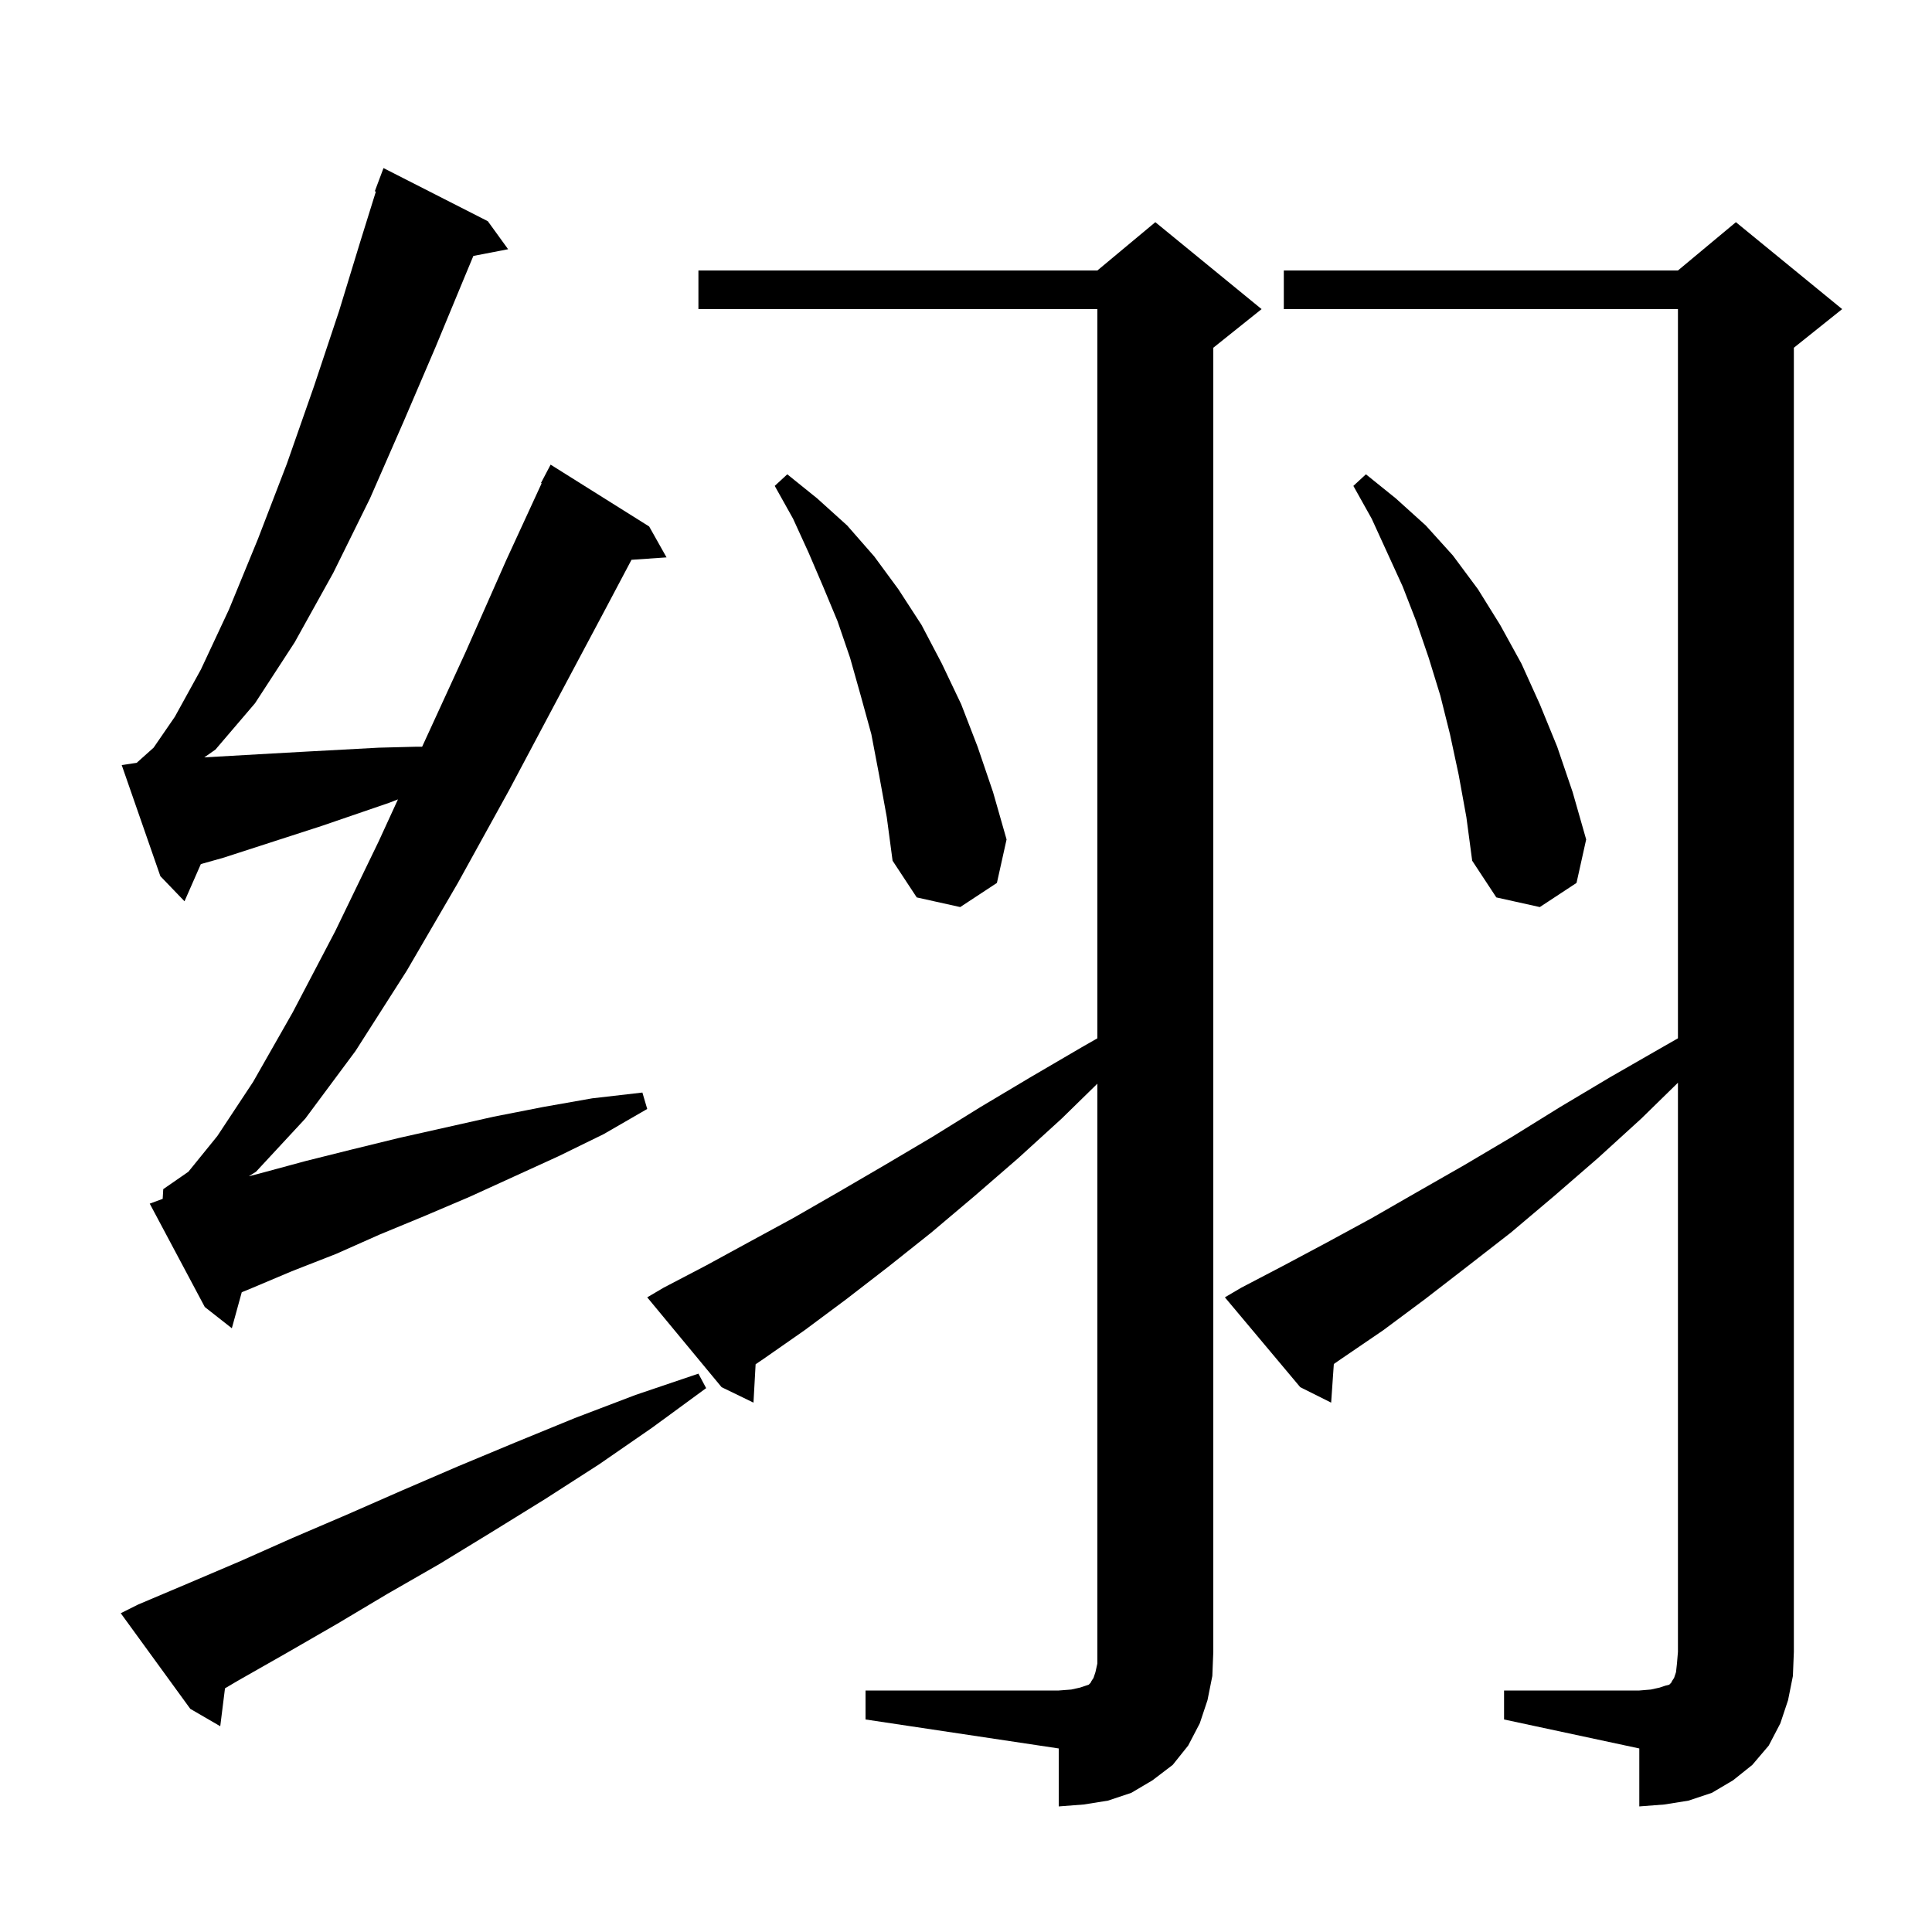 <svg xmlns="http://www.w3.org/2000/svg" xmlns:xlink="http://www.w3.org/1999/xlink" version="1.1" baseProfile="full" viewBox="0 0 200 200" width="200" height="200">
<g fill="black">
<path d="M 155.7 175.0 L 169.7 175.0 L 170.9 174.9 L 171.8 174.7 L 172.4 174.5 L 172.8 174.4 L 173.0 174.2 L 173.1 174.0 L 173.3 173.7 L 173.5 173.1 L 173.6 172.2 L 173.7 171.0 L 173.7 112.084 L 169.9 115.8 L 165.4 119.9 L 160.9 123.8 L 156.4 127.6 L 151.9 131.1 L 147.5 134.5 L 143.2 137.7 L 138.8 140.7 L 138.078 141.199 L 137.8 145.2 L 134.6 143.6 L 126.8 134.3 L 128.5 133.3 L 132.9 131.0 L 137.4 128.6 L 142.0 126.1 L 146.7 123.4 L 151.6 120.6 L 156.5 117.7 L 161.5 114.6 L 166.7 111.5 L 172.1 108.4 L 173.7 107.486 L 173.7 32.0 L 132.9 32.0 L 132.9 28.0 L 173.7 28.0 L 179.7 23.0 L 190.7 32.0 L 185.7 36.0 L 185.7 171.0 L 185.6 173.5 L 185.1 176.0 L 184.3 178.4 L 183.1 180.7 L 181.4 182.7 L 179.4 184.3 L 177.2 185.6 L 174.8 186.4 L 172.3 186.8 L 169.7 187.0 L 169.7 181.0 L 155.7 178.0 Z M 89.6 175.0 L 109.6 175.0 L 110.9 174.9 L 111.8 174.7 L 112.7 174.4 L 112.9 174.2 L 113.0 174.0 L 113.2 173.7 L 113.4 173.1 L 113.6 172.2 L 113.6 112.182 L 109.9 115.8 L 105.4 119.9 L 100.9 123.8 L 96.4 127.6 L 92.0 131.1 L 87.6 134.5 L 83.3 137.7 L 79.0 140.7 L 78.221 141.226 L 78.0 145.2 L 74.7 143.6 L 67.0 134.3 L 68.7 133.3 L 73.1 131.0 L 77.5 128.6 L 82.1 126.1 L 86.8 123.4 L 91.6 120.6 L 96.5 117.7 L 101.5 114.6 L 106.7 111.5 L 112.0 108.4 L 113.6 107.486 L 113.6 32.0 L 72.3 32.0 L 72.3 28.0 L 113.6 28.0 L 119.6 23.0 L 130.6 32.0 L 125.6 36.0 L 125.6 171.0 L 125.5 173.5 L 125.0 176.0 L 124.2 178.4 L 123.0 180.7 L 121.4 182.7 L 119.3 184.3 L 117.1 185.6 L 114.7 186.4 L 112.2 186.8 L 109.6 187.0 L 109.6 181.0 L 89.6 178.0 Z M 14.3 166.1 L 19.5 163.9 L 24.9 161.6 L 30.3 159.2 L 35.9 156.8 L 41.6 154.3 L 47.4 151.8 L 53.4 149.3 L 59.5 146.8 L 65.8 144.4 L 72.3 142.2 L 73.1 143.7 L 67.5 147.8 L 62.0 151.6 L 56.4 155.2 L 50.9 158.6 L 45.5 161.9 L 40.1 165.0 L 34.9 168.1 L 29.7 171.1 L 24.6 174.0 L 23.291 174.775 L 22.8 178.7 L 19.7 176.9 L 12.5 167.0 Z M 16.841 124.106 L 16.9 123.1 L 19.5 121.3 L 22.5 117.6 L 26.2 112.0 L 30.3 104.8 L 34.7 96.4 L 39.2 87.1 L 41.197 82.751 L 40.3 83.1 L 33.3 85.5 L 23.1 88.8 L 20.792 89.449 L 19.1 93.3 L 16.6 90.7 L 12.6 79.2 L 14.148 78.968 L 15.9 77.4 L 18.1 74.2 L 20.8 69.3 L 23.7 63.1 L 26.7 55.8 L 29.7 48.0 L 32.5 40.0 L 35.1 32.2 L 37.3 25.0 L 38.911 19.829 L 38.8 19.8 L 39.7 17.4 L 50.5 22.9 L 52.6 25.8 L 49.002 26.494 L 48.0 28.9 L 45.1 35.9 L 41.8 43.6 L 38.3 51.6 L 34.5 59.3 L 30.5 66.5 L 26.4 72.8 L 22.3 77.6 L 21.146 78.405 L 21.2 78.4 L 28.2 78.0 L 31.8 77.8 L 39.2 77.4 L 43.1 77.3 L 43.7 77.3 L 48.2 67.5 L 52.4 58.0 L 56.072 50.029 L 56.0 50.0 L 57.0 48.1 L 67.2 54.5 L 69.0 57.7 L 65.373 57.95 L 62.7 63.0 L 57.8 72.2 L 52.7 81.8 L 47.4 91.4 L 42.1 100.5 L 36.8 108.8 L 31.6 115.8 L 26.5 121.3 L 25.757 121.766 L 26.8 121.5 L 31.6 120.2 L 36.4 119.0 L 41.3 117.8 L 51.1 115.6 L 56.2 114.6 L 61.3 113.7 L 66.5 113.1 L 67.0 114.8 L 62.5 117.4 L 57.8 119.7 L 48.6 123.9 L 43.9 125.9 L 39.3 127.8 L 34.8 129.8 L 30.2 131.6 L 25.7 133.5 L 25.027 133.769 L 24.0 137.5 L 21.2 135.3 L 15.5 124.6 Z M 151.0 80.2 L 150.1 76.0 L 149.1 72.0 L 147.9 68.1 L 146.6 64.3 L 145.2 60.7 L 142.0 53.7 L 140.1 50.3 L 141.4 49.1 L 144.5 51.6 L 147.6 54.4 L 150.4 57.5 L 153.0 61.0 L 155.3 64.7 L 157.5 68.7 L 159.4 72.9 L 161.2 77.3 L 162.8 82.0 L 164.2 86.9 L 163.2 91.4 L 159.4 93.9 L 154.9 92.9 L 152.4 89.1 L 151.8 84.6 Z M 91.0 80.2 L 90.2 76.0 L 89.1 72.0 L 88.0 68.1 L 86.7 64.3 L 85.2 60.7 L 83.7 57.2 L 82.1 53.7 L 80.2 50.3 L 81.5 49.1 L 84.6 51.6 L 87.7 54.4 L 90.5 57.6 L 93.0 61.0 L 95.4 64.7 L 97.5 68.7 L 99.5 72.9 L 101.2 77.3 L 102.8 82.0 L 104.2 86.9 L 103.2 91.4 L 99.4 93.9 L 94.9 92.9 L 92.4 89.1 L 91.8 84.6 Z " />
</g>
</svg>
